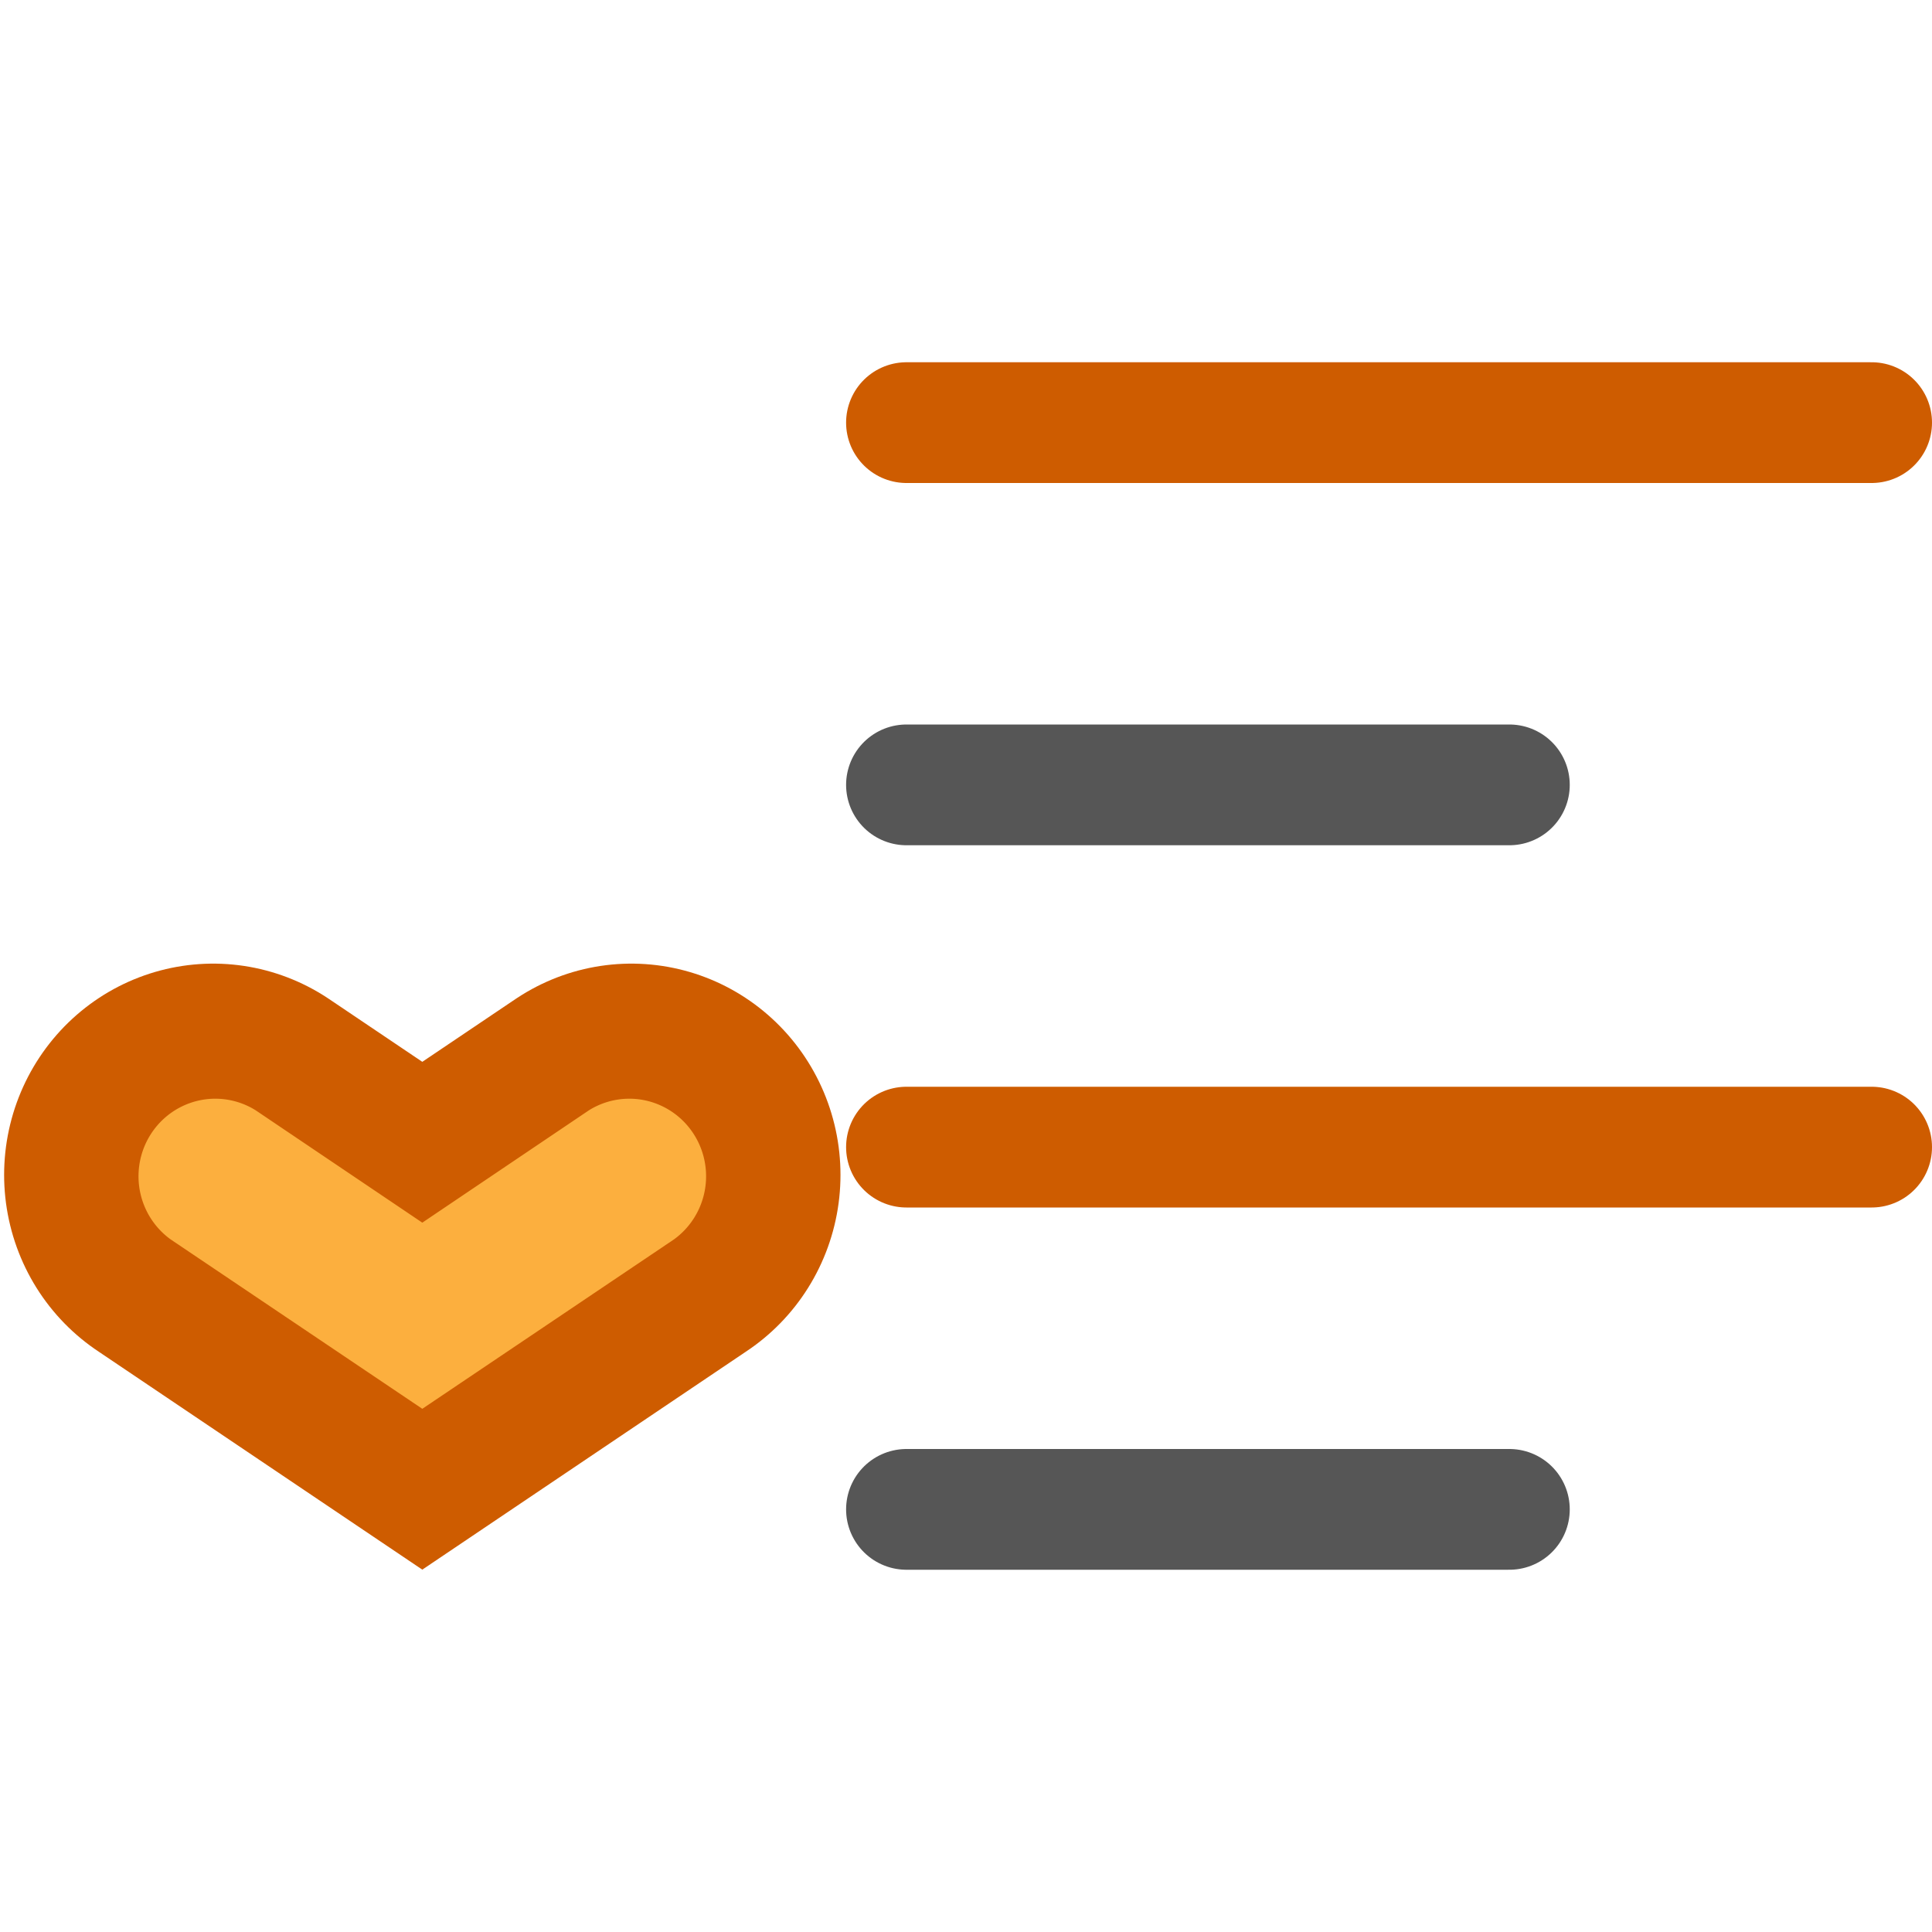 <svg viewBox="0 0 16 16" xmlns="http://www.w3.org/2000/svg"><g transform="matrix(.962 0 0 -.972 -13.937 14.865)"><path d="m19.923 5.283-1.8-1.2-1.8 1.2" fill="none" stroke="#ce5c00" stroke-linecap="round" stroke-width="3.6"/><path d="m18.123 3.29 2.166 1.443a.661.661 0 0 1 -.732 1.1l-1.434-.957-1.434.957a.661.661 0 0 1 -.732-1.1z" fill="#fcaf3e"/></g><g fill="none" stroke-linecap="round"><path d="m7.507 3.5h7.993" stroke="#ce5c00"/><path d="m7.507 9.5h7.993" stroke="#ce5c00"/><path d="m7.507 6.5h4.993" stroke="#565656"/><path d="m7.507 12.5h4.993" stroke="#565656"/></g></svg>